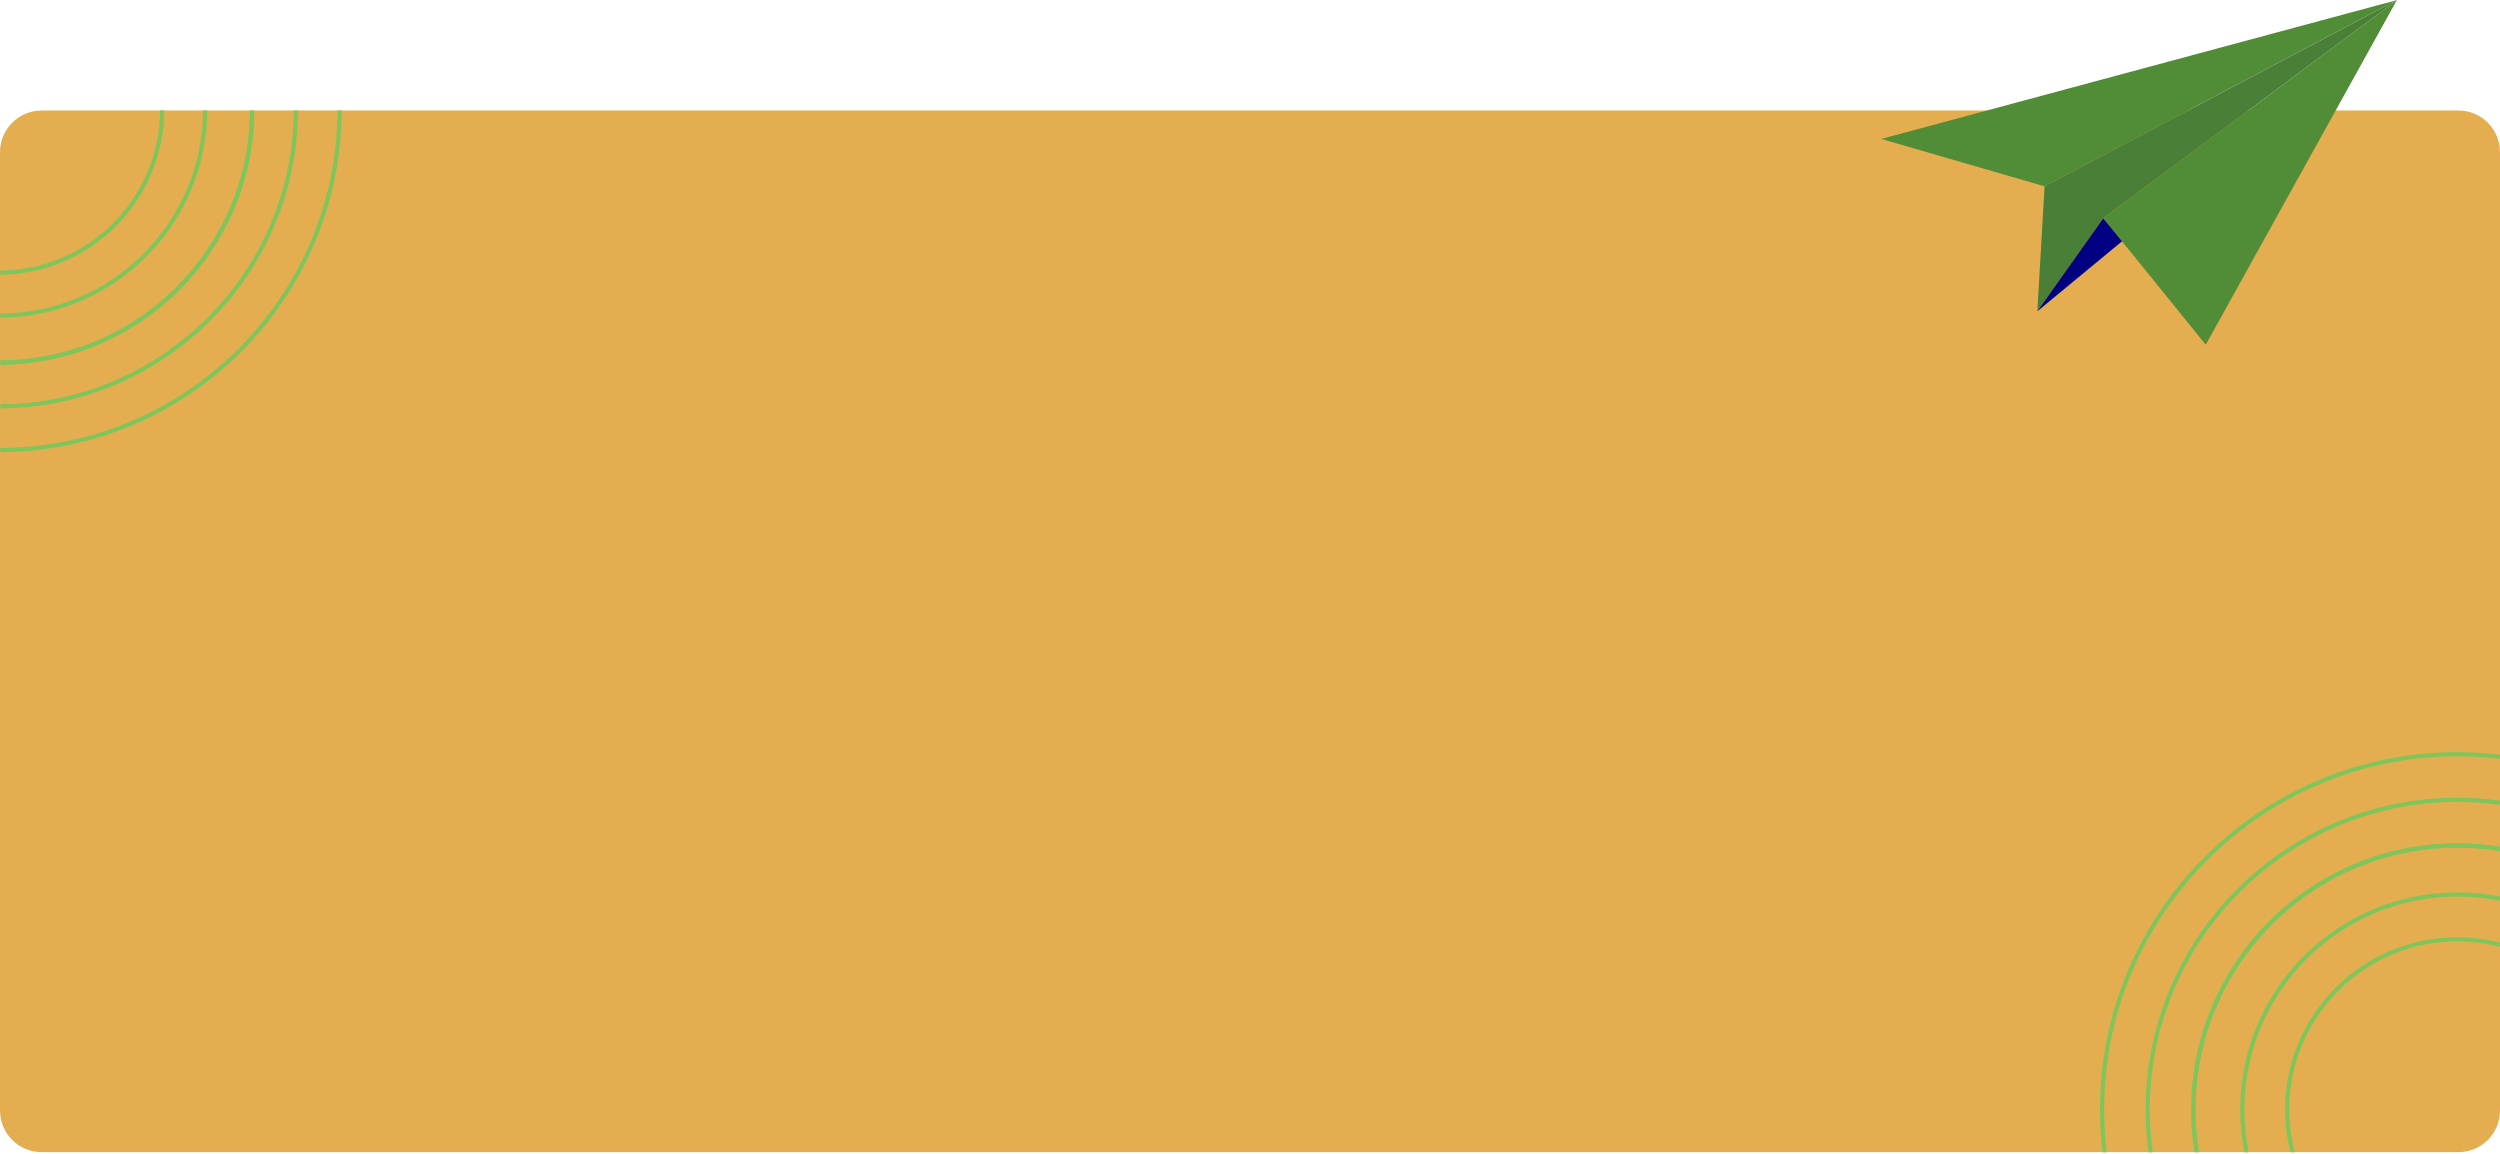 <svg width="1200" height="554" viewBox="0 0 1200 554" fill="none" xmlns="http://www.w3.org/2000/svg">
<path d="M0 73.032C0 61.986 8.954 53.032 20 53.032H1180C1191.05 53.032 1200 61.986 1200 73.032V533.032C1200 544.077 1191.05 553.032 1180 553.032H20C8.954 553.032 0 544.077 0 533.032V73.032Z" fill="#E4AD50"/>
<mask id="mask0_0_1" style="mask-type:alpha" maskUnits="userSpaceOnUse" x="0" y="53" width="1200" height="501">
<path d="M0 73.032C0 61.986 8.954 53.032 20 53.032H1180C1191.05 53.032 1200 61.986 1200 73.032V533.032C1200 544.077 1191.05 553.032 1180 553.032H20C8.954 553.032 0 544.077 0 533.032V73.032Z" fill="#E4AD50"/>
</mask>
<g mask="url(#mask0_0_1)">
<path d="M1179.51 659.243C1249.49 659.243 1306.22 602.514 1306.22 532.535C1306.22 462.556 1249.49 405.827 1179.51 405.827C1109.54 405.827 1052.81 462.556 1052.81 532.535C1052.81 602.514 1109.54 659.243 1179.51 659.243Z" stroke="#7EC65C" stroke-width="2" stroke-miterlimit="10"/>
<path d="M1179.5 703.032C1273.66 703.032 1350 626.696 1350 532.532C1350 438.367 1273.66 362.032 1179.5 362.032C1085.34 362.032 1009 438.367 1009 532.532C1009 626.696 1085.34 703.032 1179.5 703.032Z" stroke="#7EC65C" stroke-width="2" stroke-miterlimit="10"/>
<path d="M1179.51 681.128C1097.57 681.128 1030.91 614.463 1030.91 532.519C1030.91 450.575 1097.57 383.91 1179.51 383.91C1261.46 383.91 1328.12 450.575 1328.12 532.519C1328.12 614.463 1261.44 681.128 1179.51 681.128Z" stroke="#7EC65C" stroke-width="2" stroke-miterlimit="10"/>
<path d="M1179.51 659.243C1249.49 659.243 1306.22 602.514 1306.22 532.535C1306.22 462.556 1249.49 405.827 1179.51 405.827C1109.54 405.827 1052.81 462.556 1052.81 532.535C1052.81 602.514 1109.54 659.243 1179.51 659.243Z" stroke="#7EC65C" stroke-width="2" stroke-miterlimit="10"/>
<path d="M1179.51 635.74C1236.51 635.74 1282.72 589.532 1282.72 532.533C1282.72 475.533 1236.51 429.326 1179.51 429.326C1122.51 429.326 1076.31 475.533 1076.31 532.533C1076.31 589.532 1122.51 635.74 1179.51 635.74Z" stroke="#7EC65C" stroke-width="2" stroke-miterlimit="10"/>
<path d="M1179.51 614.215C1224.62 614.215 1261.19 577.646 1261.19 532.535C1261.19 487.425 1224.62 450.856 1179.51 450.856C1134.4 450.856 1097.83 487.425 1097.83 532.535C1097.83 577.646 1134.4 614.215 1179.51 614.215Z" stroke="#7EC65C" stroke-width="2" stroke-miterlimit="10"/>
<path d="M-0.486 174.041C66.62 174.041 121.02 119.641 121.02 52.535C121.02 -14.571 66.62 -68.972 -0.486 -68.972C-67.592 -68.972 -121.992 -14.571 -121.992 52.535C-121.992 119.641 -67.592 174.041 -0.486 174.041Z" stroke="#7EC65C" stroke-width="2" stroke-miterlimit="10"/>
<path d="M-0.5 216.032C89.799 216.032 163 142.83 163 52.532C163 -37.767 89.799 -110.968 -0.5 -110.968C-90.799 -110.968 -164 -37.767 -164 52.532C-164 142.83 -90.799 216.032 -0.5 216.032Z" stroke="#7EC65C" stroke-width="2" stroke-miterlimit="10"/>
<path d="M-0.487 195.027C-79.066 195.027 -142.994 131.099 -142.994 52.519C-142.994 -26.06 -79.066 -89.988 -0.487 -89.988C78.093 -89.988 142.021 -26.06 142.021 52.519C142.021 131.099 78.078 195.027 -0.487 195.027Z" stroke="#7EC65C" stroke-width="2" stroke-miterlimit="10"/>
<path d="M-0.486 174.041C66.62 174.041 121.02 119.641 121.02 52.535C121.02 -14.571 66.62 -68.972 -0.486 -68.972C-67.592 -68.972 -121.992 -14.571 -121.992 52.535C-121.992 119.641 -67.592 174.041 -0.486 174.041Z" stroke="#7EC65C" stroke-width="2" stroke-miterlimit="10"/>
<path d="M-0.488 151.502C54.171 151.502 98.481 107.192 98.481 52.533C98.481 -2.127 54.171 -46.437 -0.488 -46.437C-55.148 -46.437 -99.458 -2.127 -99.458 52.533C-99.458 107.192 -55.148 151.502 -0.488 151.502Z" stroke="#7EC65C" stroke-width="2" stroke-miterlimit="10"/>
<path d="M-0.488 130.861C42.771 130.861 77.838 95.794 77.838 52.535C77.838 9.277 42.771 -25.791 -0.488 -25.791C-43.746 -25.791 -78.814 9.277 -78.814 52.535C-78.814 95.794 -43.746 130.861 -0.488 130.861Z" stroke="#7EC65C" stroke-width="2" stroke-miterlimit="10"/>
</g>
<path d="M981.414 89.428L977.922 149.424L1009.6 104.75L1150.51 0.042L981.414 89.428Z" fill="#518C36"/>
<path opacity="0.1" d="M981.414 89.428L977.922 149.424L1009.6 104.75L1150.51 0.042L981.414 89.428Z" fill="#121243"/>
<path d="M1018.66 115.743L977.914 149.413L1009.6 104.739L1018.66 115.743Z" fill="#000080"/>
<path d="M1009.6 104.75L1150.5 0.042L1058.76 165.457L1009.6 104.75Z" fill="#518C36"/>
<path d="M981.413 89.428L903 66.695L1150.51 0.041L981.413 89.428Z" fill="#518C36"/>
</svg>

